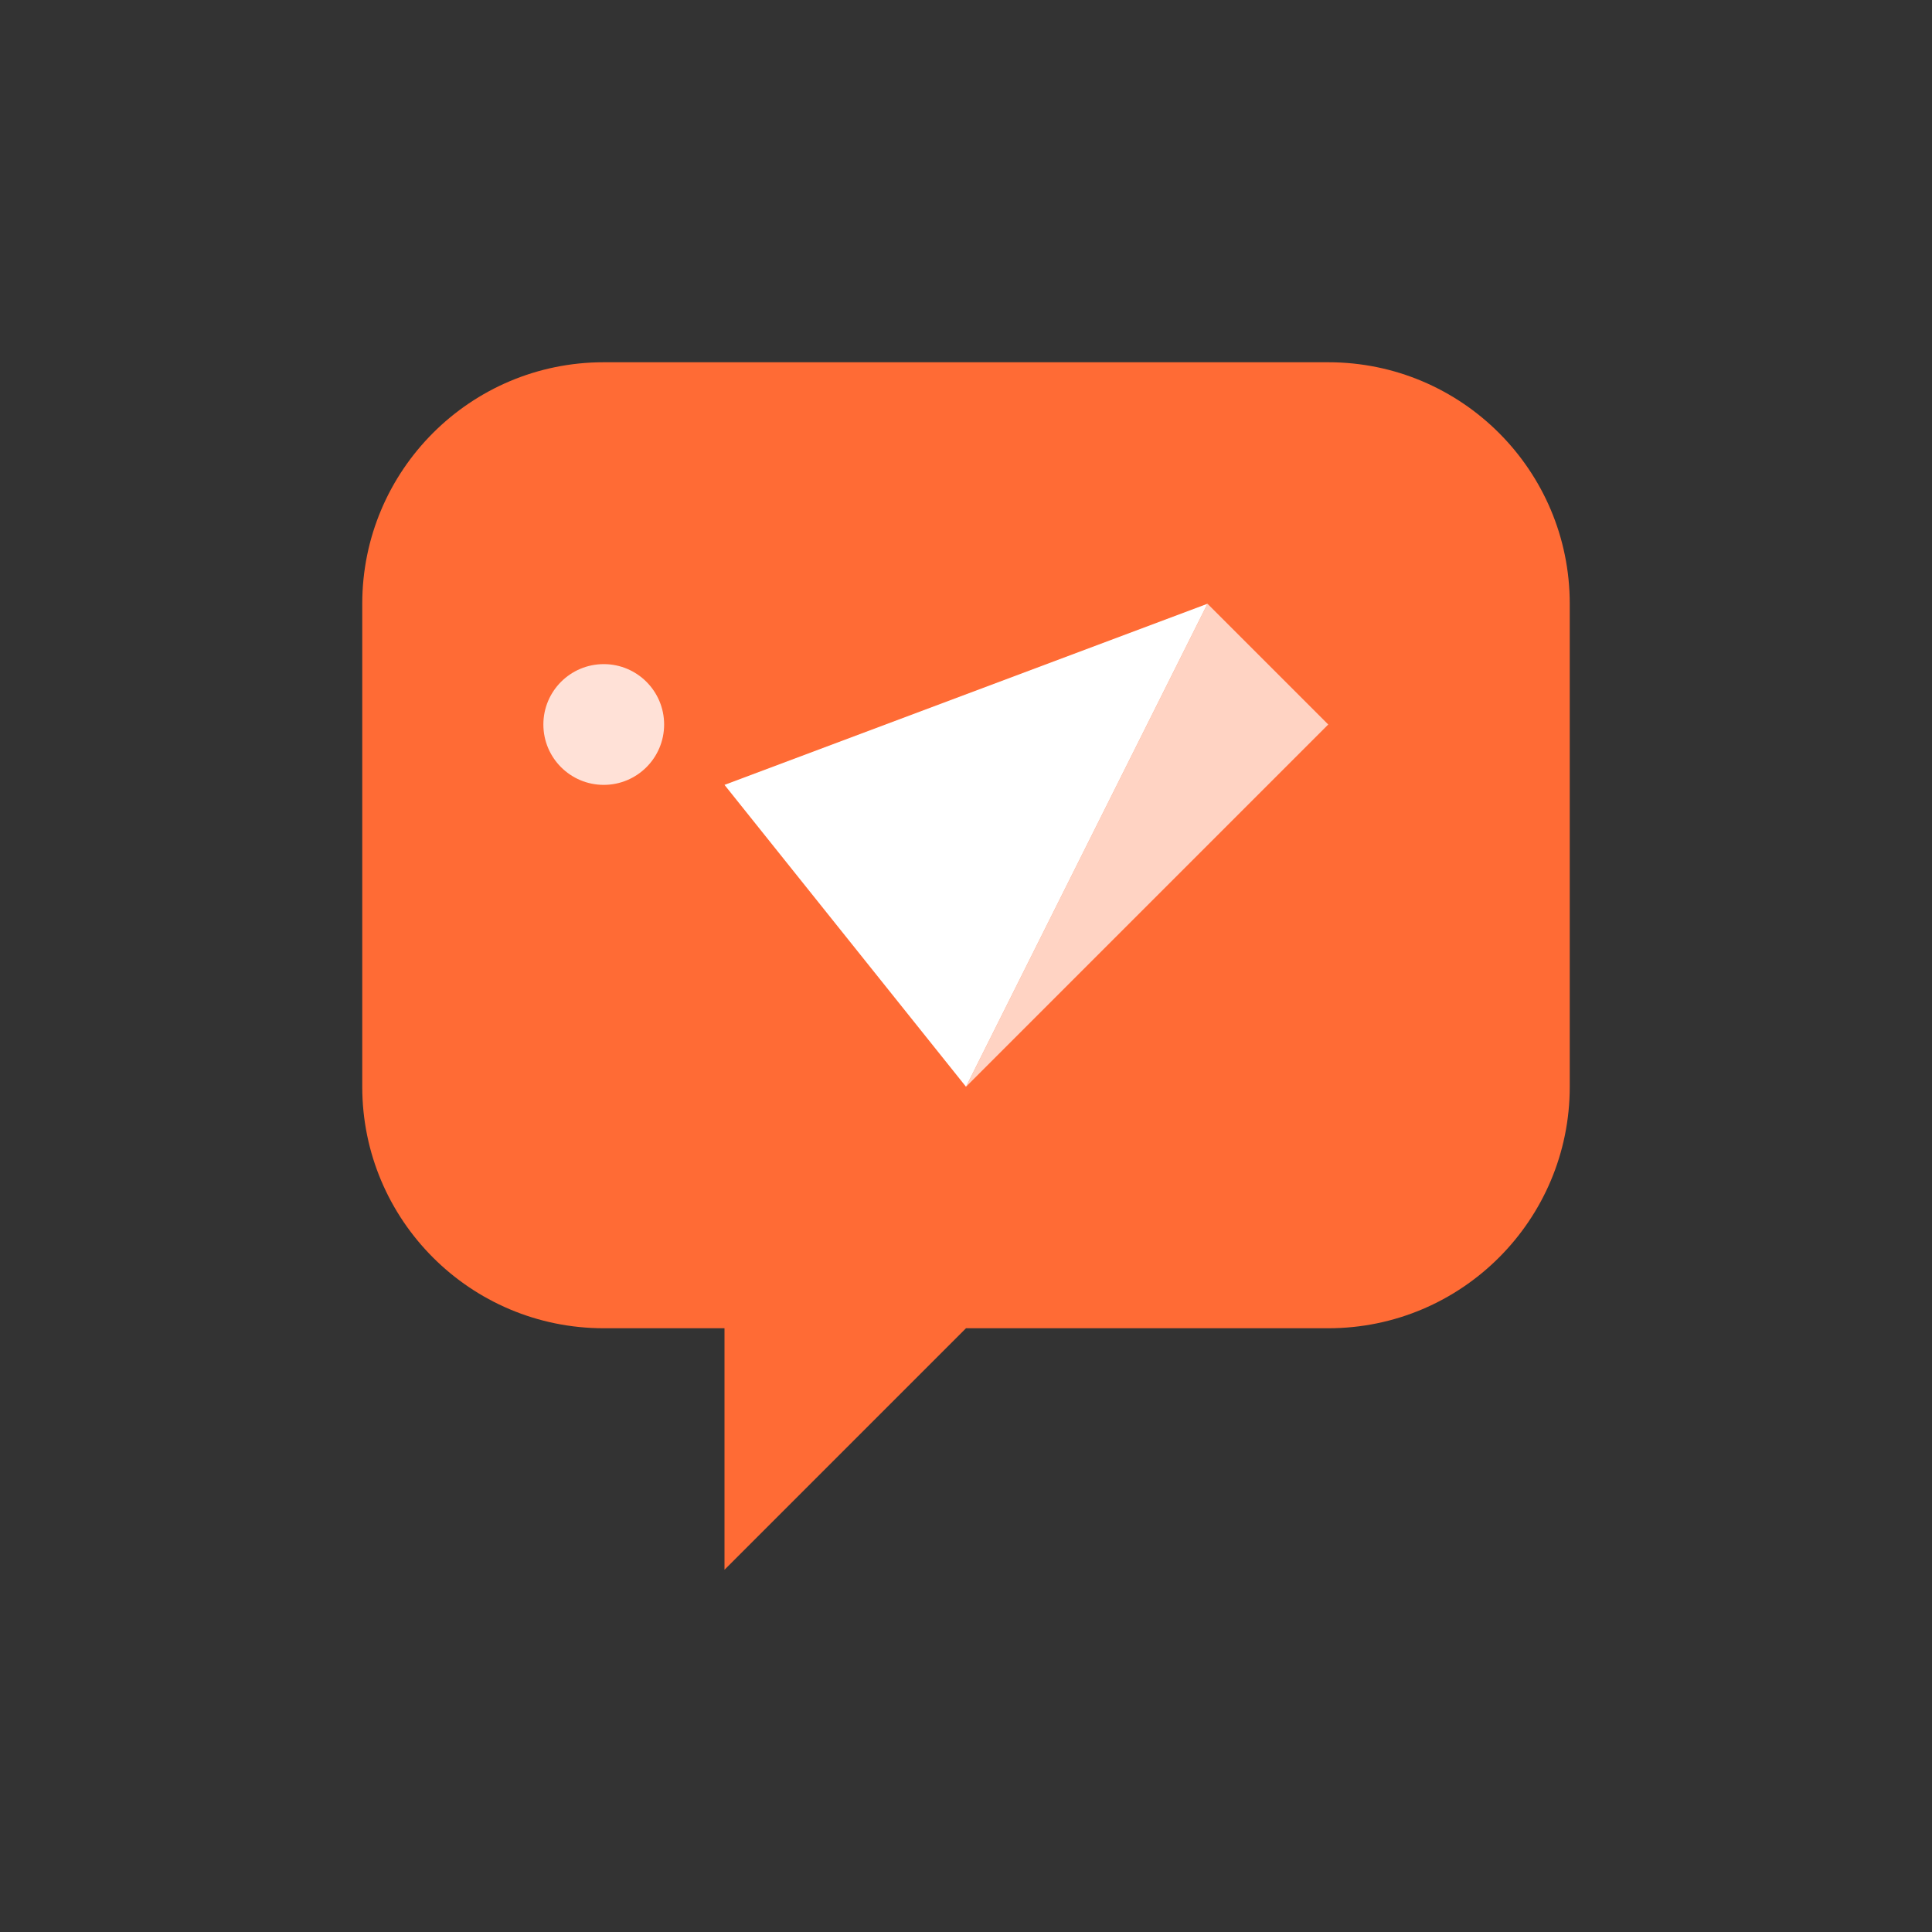 <svg width="32" height="32" viewBox="0 0 32 32" fill="none" xmlns="http://www.w3.org/2000/svg">
  <rect x="0" y="0" width="32" height="32" fill="#333333" stroke="none"/>
  <!-- Balão de conversa simplificado -->
  <path d="M6 10C6 7.791 7.791 6 10 6H22C24.209 6 26 7.791 26 10V18C26 20.209 24.209 22 22 22H16L12 26V22H10C7.791 22 6 20.209 6 18V10Z" fill="#FF6B35"/>
  
  <!-- Avião de papel -->
  <path d="M12 13L20 10L16 18L12 13Z" fill="white"/>
  <path d="M16 18L20 10L22 12L16 18Z" fill="white" opacity="0.7"/>
  
  <!-- Ponto decorativo -->
  <circle cx="10" cy="12" r="1" fill="white" opacity="0.8"/>
</svg>
